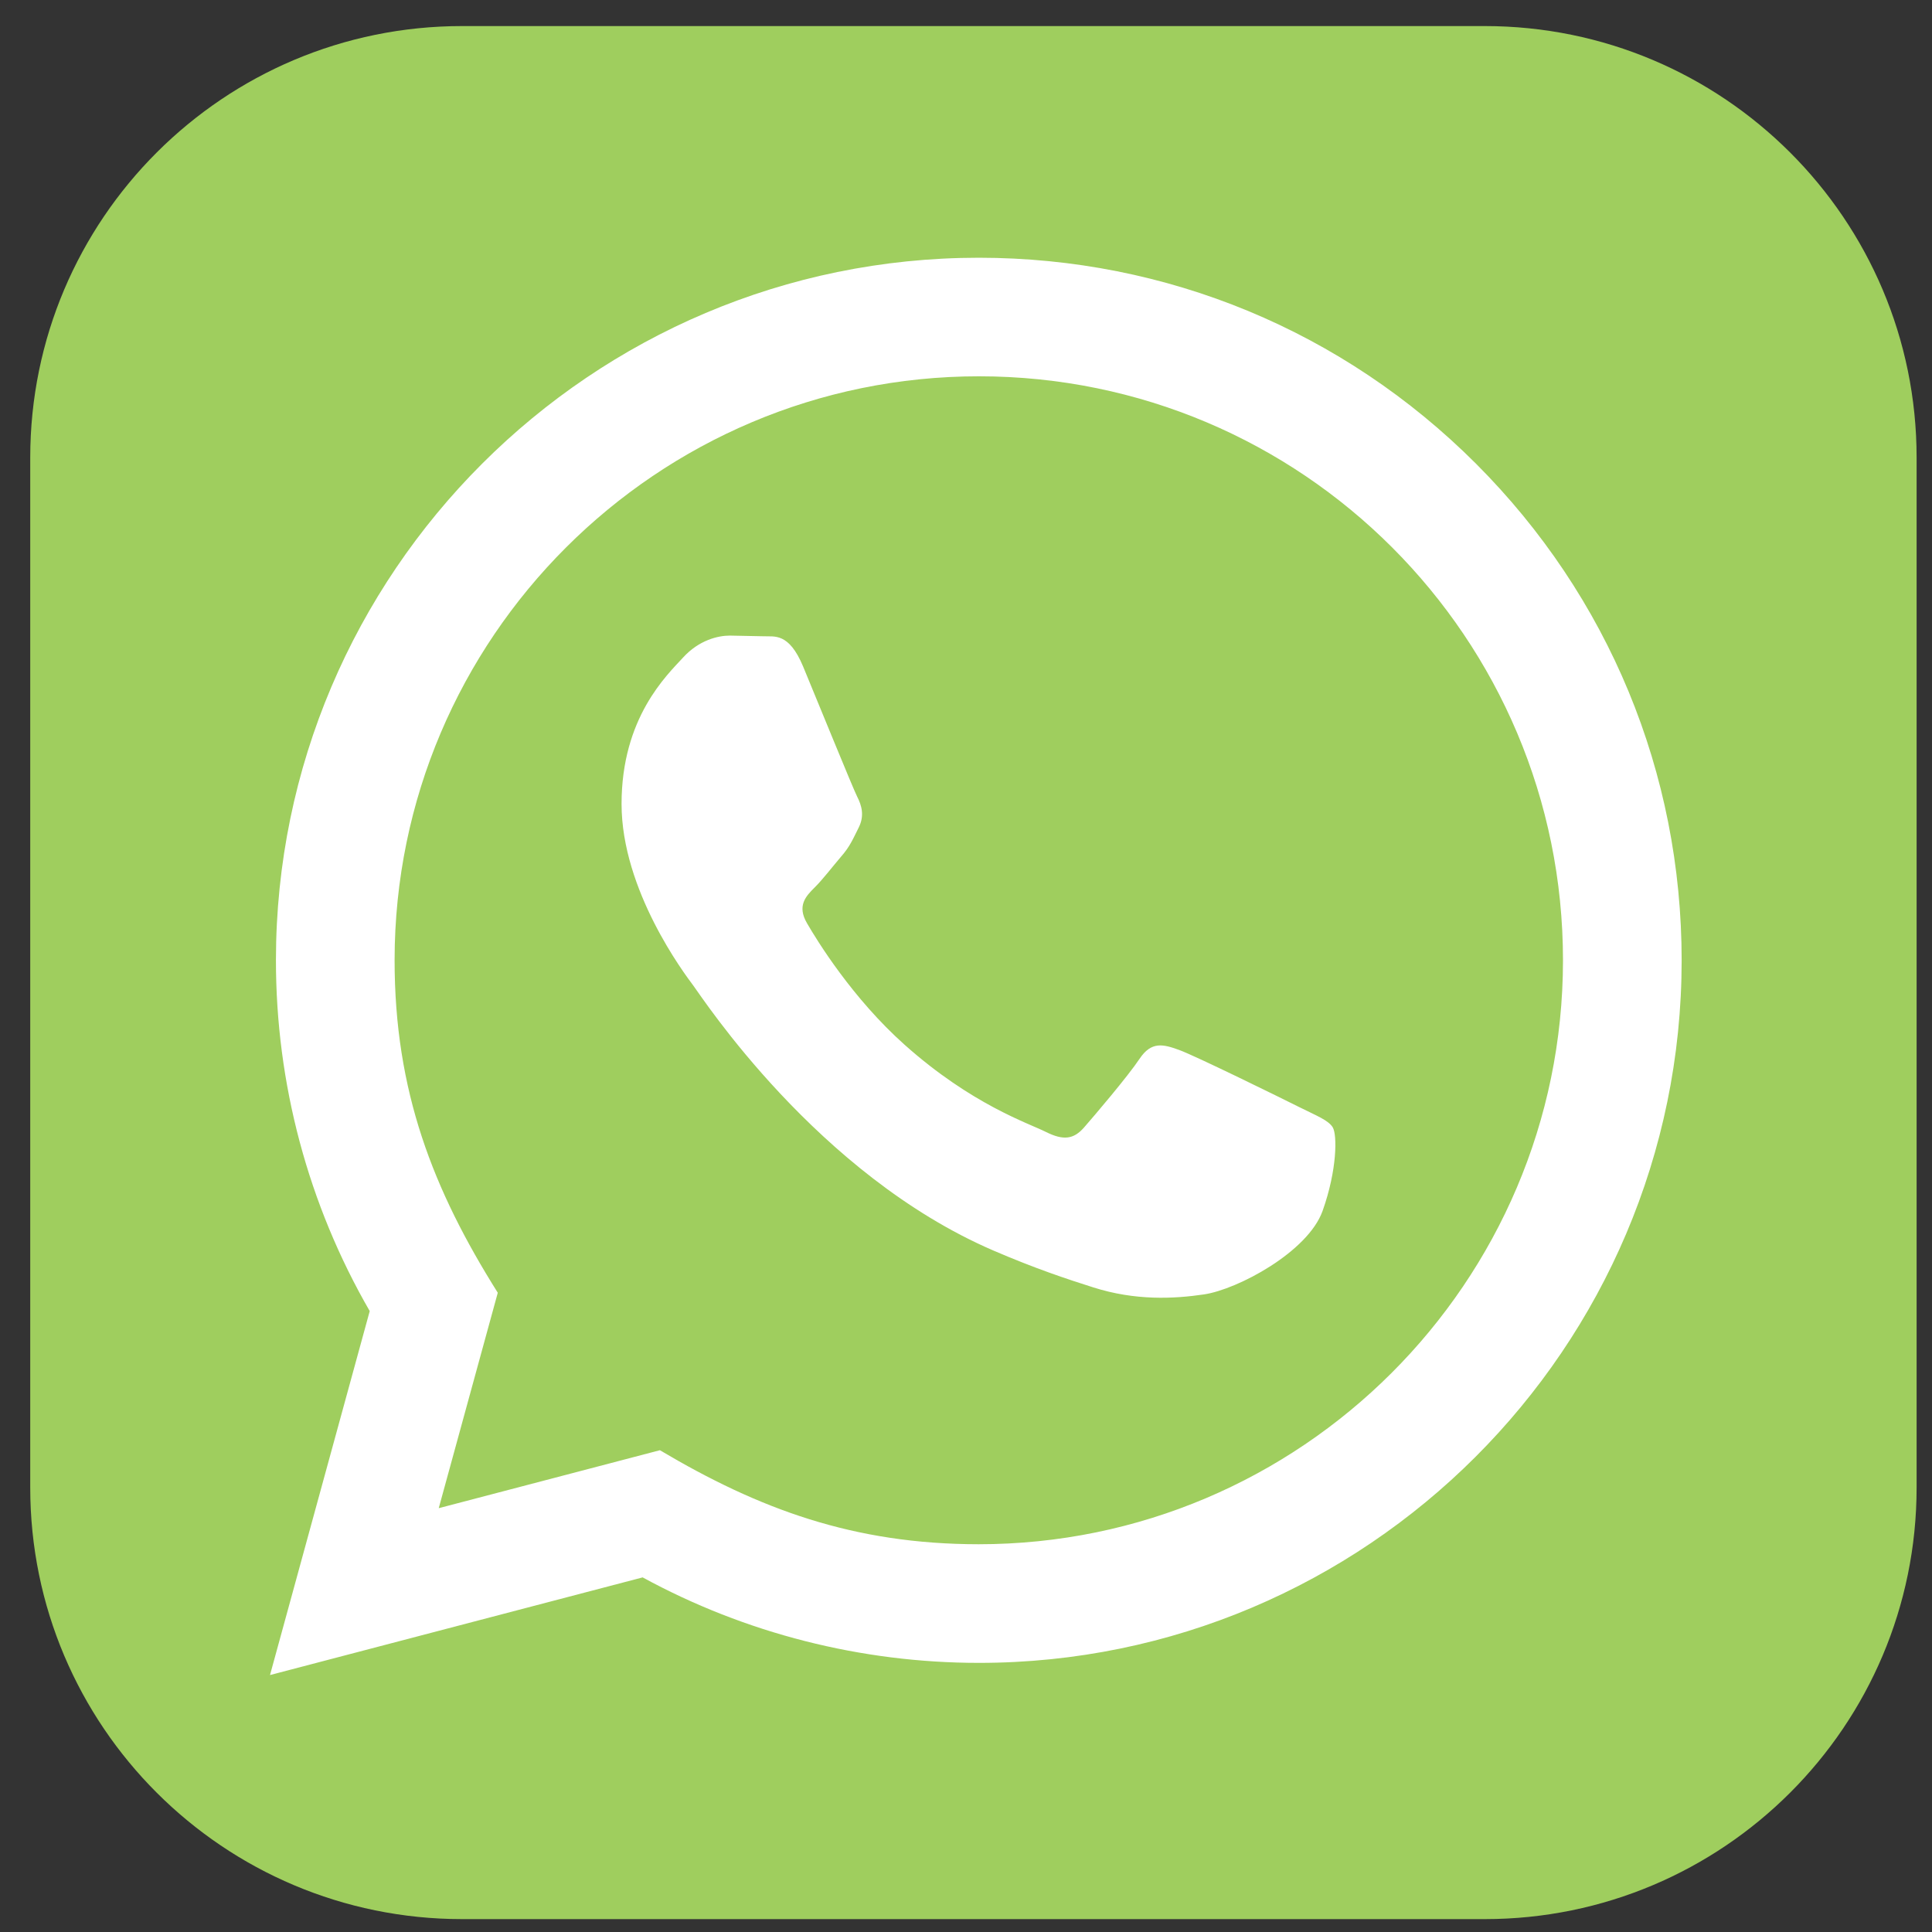 <svg width="57" height="57" viewBox="0 0 57 57" fill="none"
  xmlns="http://www.w3.org/2000/svg">
  <rect x="0" y="0" width="57" height="57" fill="#333333" stroke="none"/>
  <path d="M43.803 0.769H13.635C6.597 0.769 0.892 6.47 0.892 13.502V43.887C0.892 50.919 6.597 56.62 13.635 56.62H43.803C50.841 56.62 56.546 50.919 56.546 43.887V13.502C56.546 6.47 50.841 0.769 43.803 0.769Z" fill="#9FCE5E"/>
  <path d="M7.966 49.419L10.908 38.681C9.093 35.538 8.139 31.975 8.141 28.322C8.147 16.899 17.448 7.604 28.878 7.604C34.424 7.606 39.63 9.764 43.547 13.681C47.461 17.598 49.616 22.804 49.614 28.341C49.608 39.765 40.307 49.06 28.878 49.06C25.408 49.059 21.989 48.189 18.96 46.538L7.966 49.419ZM19.469 42.786C22.391 44.52 25.181 45.558 28.871 45.56C38.37 45.56 46.108 37.835 46.113 28.337C46.117 18.821 38.415 11.106 28.884 11.102C19.378 11.102 11.646 18.828 11.642 28.323C11.64 32.2 12.777 35.103 14.686 38.14L12.944 44.496L19.469 42.786ZM39.324 33.266C39.194 33.05 38.849 32.921 38.33 32.662C37.812 32.402 35.264 31.149 34.788 30.977C34.314 30.805 33.969 30.718 33.622 31.236C33.277 31.754 32.283 32.921 31.981 33.266C31.679 33.611 31.376 33.655 30.858 33.396C30.34 33.136 28.67 32.591 26.691 30.826C25.151 29.453 24.11 27.758 23.809 27.238C23.507 26.721 23.776 26.44 24.036 26.182C24.27 25.951 24.554 25.578 24.813 25.275C25.076 24.975 25.162 24.759 25.336 24.412C25.509 24.067 25.423 23.764 25.29 23.505C25.159 23.246 24.124 20.698 23.693 19.661C23.271 18.652 22.844 18.788 22.527 18.772L21.533 18.752C21.188 18.752 20.626 18.881 20.152 19.4C19.677 19.919 18.338 21.17 18.338 23.719C18.338 26.268 20.195 28.73 20.453 29.075C20.713 29.42 24.106 34.65 29.304 36.893C30.54 37.426 31.506 37.745 32.258 37.983C33.499 38.377 34.629 38.321 35.522 38.189C36.517 38.041 38.587 36.936 39.02 35.727C39.452 34.516 39.452 33.479 39.321 33.263L39.324 33.266Z" fill="white"/>
</svg>
